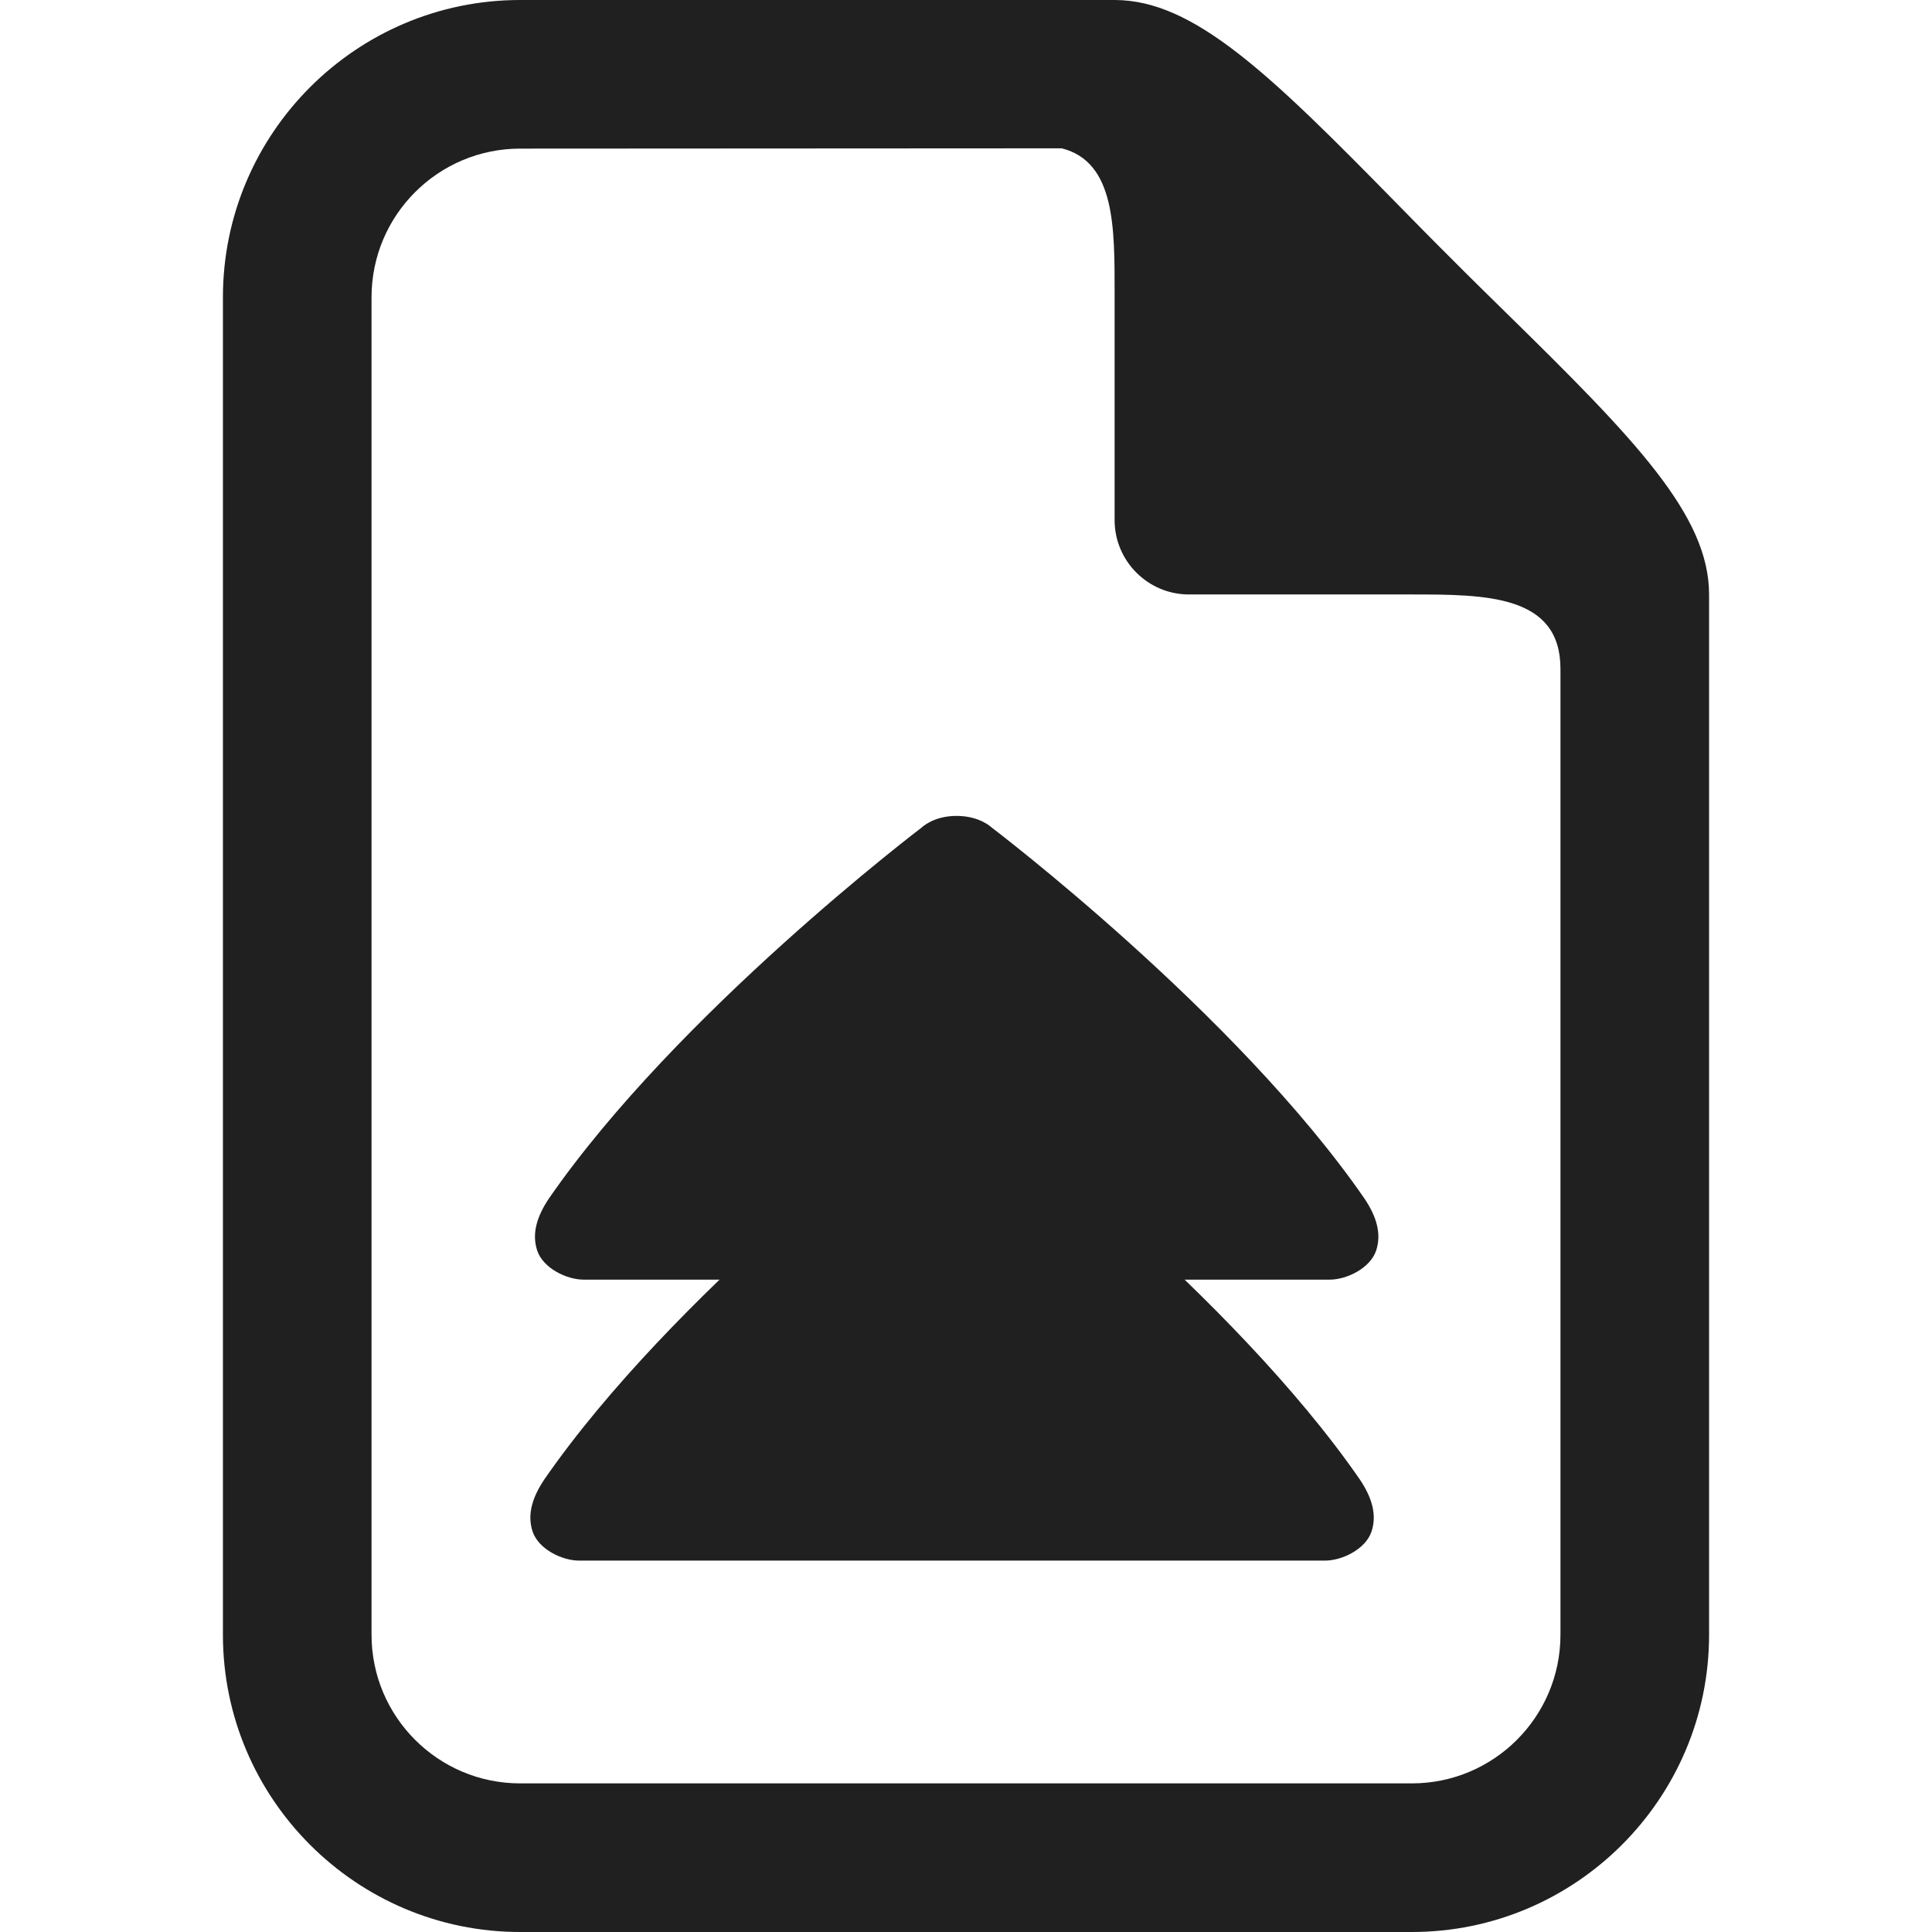 <?xml version="1.0" encoding="UTF-8" standalone="no"?>
<!-- Generator: Adobe Illustrator 15.0.0, SVG Export Plug-In . SVG Version: 6.00 Build 0)  -->

<svg
   xmlns:dc="http://purl.org/dc/elements/1.1/"
   xmlns:cc="http://creativecommons.org/ns#"
   xmlns:rdf="http://www.w3.org/1999/02/22-rdf-syntax-ns#"
   xmlns:svg="http://www.w3.org/2000/svg"
   xmlns="http://www.w3.org/2000/svg"
   xmlns:sodipodi="http://sodipodi.sourceforge.net/DTD/sodipodi-0.dtd"
   xmlns:inkscape="http://www.inkscape.org/namespaces/inkscape"
   version="1.1"
   id="Layer_1"
   x="0px"
   y="0px"
   width="416px"
   height="416px"
   viewBox="0 0 26 26"
   enable-background="new 0 0 26 26"
   xml:space="preserve"
   sodipodi:docname="icons8-document-up2.svg"
   inkscape:version="0.92.3 (2405546, 2018-03-11)"><defs
   id="defs873" /><sodipodi:namedview
   pagecolor="#ffffff"
   bordercolor="#666666"
   borderopacity="1"
   objecttolerance="10"
   gridtolerance="10"
   guidetolerance="10"
   inkscape:pageopacity="0"
   inkscape:pageshadow="2"
   inkscape:window-width="1850"
   inkscape:window-height="1016"
   id="namedview871"
   showgrid="false"
   inkscape:zoom="1.9951923"
   inkscape:cx="208"
   inkscape:cy="208"
   inkscape:window-x="70"
   inkscape:window-y="27"
   inkscape:window-maximized="1"
   inkscape:current-layer="Layer_1" />




<path
   fill="#000000"
   d="M20.266,4.207c-0.244-0.24-0.494-0.484-0.74-0.732c-0.248-0.246-0.492-0.496-0.732-0.74  C17.082,0.988,16.063,0,15,0H7C4.795,0,3,1.795,3,4v18c0,2.205,1.795,4,4,4h12c2.205,0,4-1.795,4-4V8  C23,6.938,22.012,5.918,20.266,4.207z M21,22c0,1.104-0.896,2-2,2H7c-1.104,0-2-0.896-2-2V4c0-1.104,0.896-2,2-2l7.289-0.004  C15.01,2.18,15,3.066,15,3.953V7c0,0.551,0.449,1,1,1h3c0.998,0,2,0.005,2,1V22z"
   id="path868"
   style="fill:#202020" />
<path
   inkscape:connector-curvature="0"
   d="m 7.795,21.002 c -0.235,0 -0.548,-0.156 -0.627,-0.39 -0.078,-0.234 0,-0.468 0.157,-0.702 1.725,-2.496 5.017,-4.993 5.017,-4.993 0,0 0.157,-0.156 0.468,-0.156 0.316,0 0.473,0.156 0.473,0.156 0,0 3.292,2.496 5.017,4.993 0.157,0.234 0.235,0.468 0.157,0.702 -0.079,0.234 -0.392,0.39 -0.627,0.39 z"
   id="path8216"
   style="fill:#202020;stroke-width:0.518" /><path
   inkscape:connector-curvature="0"
   d="m 7.857,17.221 c -0.235,0 -0.548,-0.156 -0.627,-0.39 -0.078,-0.234 0,-0.468 0.157,-0.702 1.725,-2.496 5.017,-4.993 5.017,-4.993 0,0 0.157,-0.156 0.468,-0.156 0.316,0 0.473,0.156 0.473,0.156 0,0 3.292,2.496 5.017,4.993 0.157,0.234 0.235,0.468 0.157,0.702 -0.079,0.234 -0.392,0.39 -0.627,0.39 z"
   id="path8216-6"
   style="fill:#202020;stroke-width:0.518" /></svg>